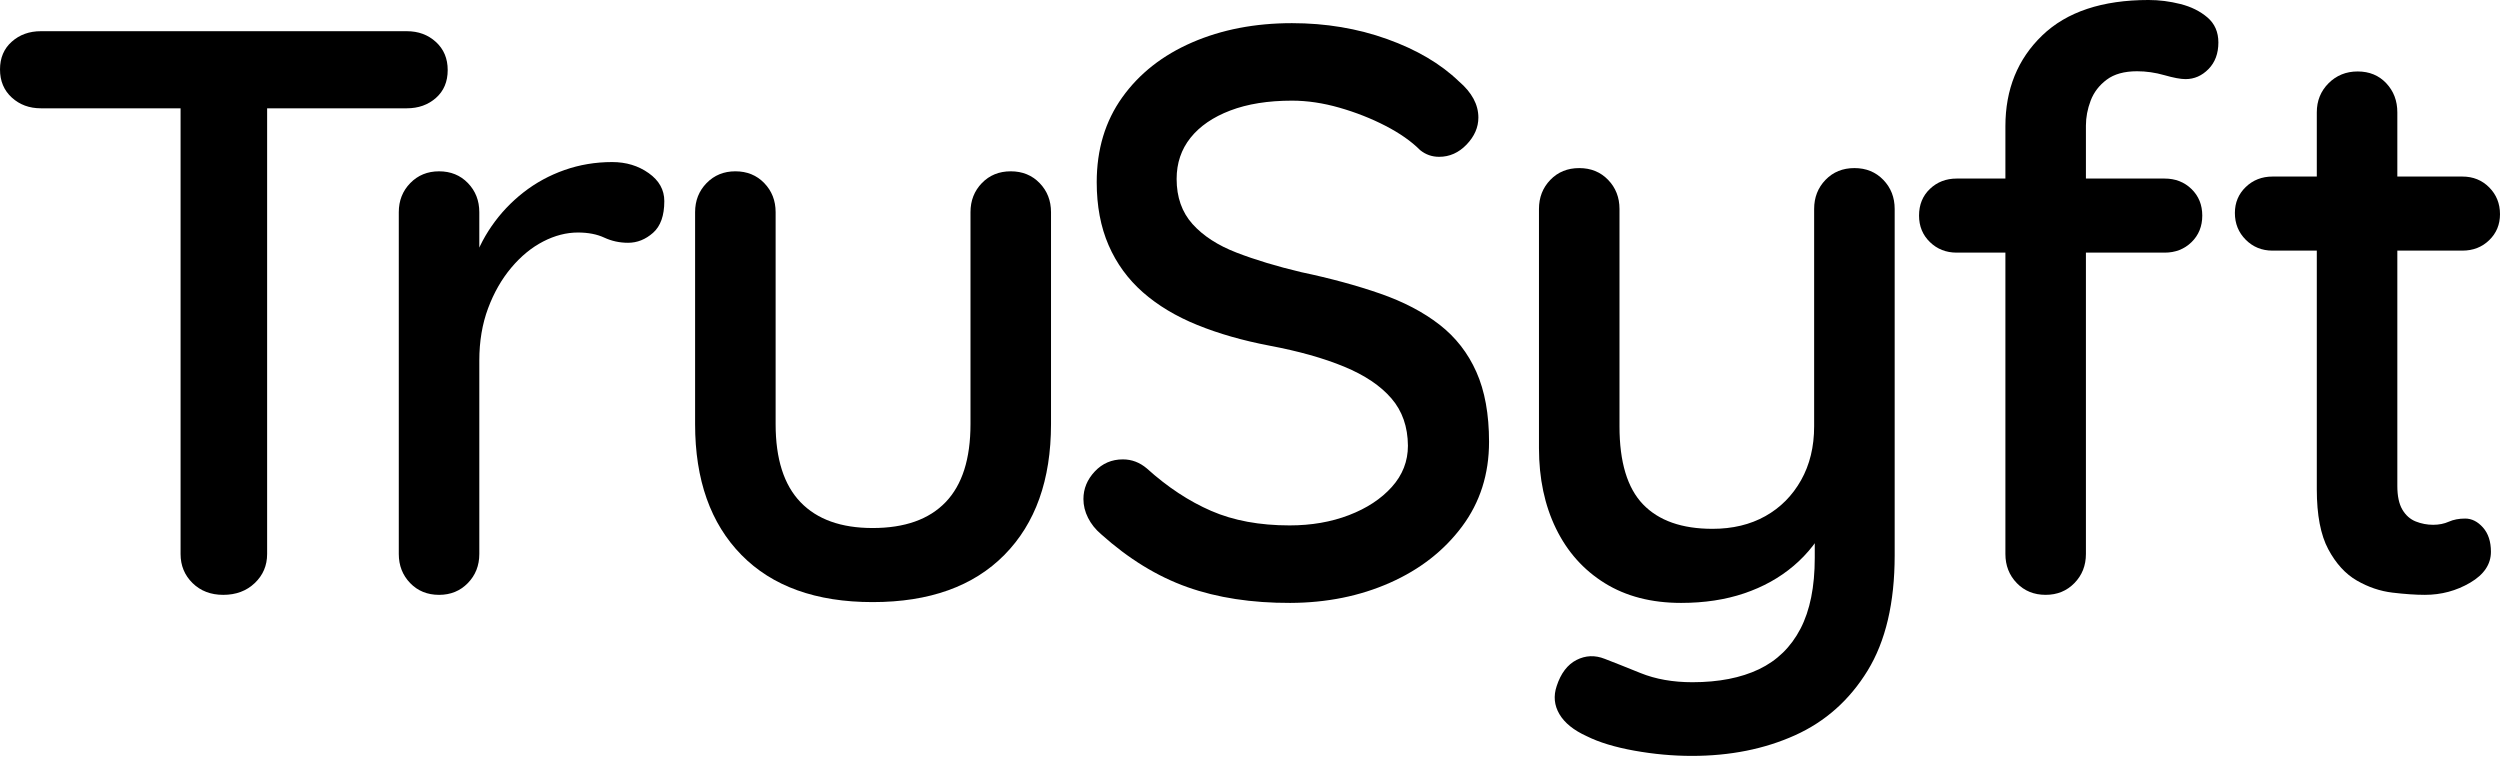 <?xml version="1.0" encoding="UTF-8" standalone="no"?>
<!DOCTYPE svg PUBLIC "-//W3C//DTD SVG 1.1//EN" "http://www.w3.org/Graphics/SVG/1.1/DTD/svg11.dtd">
<svg width="100%" height="100%" viewBox="0 0 200 61" version="1.1"
  xmlns="http://www.w3.org/2000/svg"
  xmlns:xlink="http://www.w3.org/1999/xlink" xml:space="preserve"
  xmlns:serif="http://www.serif.com/" style="fill-rule:evenodd;clip-rule:evenodd;stroke-linejoin:round;stroke-miterlimit:2;">
  <g>
    <path d="M17.86,47.588c-0.999,0 -1.817,-0.314 -2.456,-0.942c-0.639,-0.628 -0.958,-1.403 -0.958,-2.327l-0,-38.586l6.924,0l0,38.586c0,0.924 -0.33,1.699 -0.99,2.327c-0.66,0.628 -1.5,0.942 -2.52,0.942Zm-14.591,-38.924c-0.923,0 -1.699,-0.287 -2.327,-0.861c-0.628,-0.575 -0.942,-1.324 -0.942,-2.247c-0,-0.923 0.314,-1.664 0.942,-2.222c0.628,-0.559 1.404,-0.838 2.327,-0.838l29.278,0c0.923,0 1.699,0.287 2.327,0.862c0.628,0.574 0.942,1.323 0.942,2.246c0,0.934 -0.314,1.678 -0.942,2.231c-0.628,0.553 -1.404,0.829 -2.327,0.829l-29.278,0Z" style="fill-rule:nonzero;"/>
    <path d="M35.124,47.588c-0.934,0 -1.705,-0.314 -2.311,-0.942c-0.607,-0.628 -0.91,-1.403 -0.91,-2.327l-0,-27.345c-0,-0.923 0.306,-1.699 0.918,-2.327c0.612,-0.628 1.379,-0.942 2.303,-0.942c0.934,-0 1.704,0.314 2.311,0.942c0.606,0.628 0.909,1.404 0.909,2.327l0,7.263l-0.611,-2.818c0.354,-1.192 0.885,-2.3 1.594,-3.326c0.708,-1.025 1.557,-1.924 2.544,-2.697c0.988,-0.773 2.086,-1.372 3.294,-1.796c1.207,-0.424 2.477,-0.636 3.808,-0.636c1.117,0 2.091,0.295 2.923,0.886c0.832,0.59 1.248,1.336 1.248,2.238c0,1.16 -0.3,2.005 -0.901,2.537c-0.602,0.531 -1.267,0.797 -1.997,0.797c-0.677,-0 -1.31,-0.137 -1.901,-0.411c-0.59,-0.274 -1.293,-0.41 -2.109,-0.41c-0.924,-0 -1.85,0.238 -2.778,0.716c-0.929,0.478 -1.78,1.176 -2.553,2.094c-0.773,0.918 -1.393,2.002 -1.86,3.253c-0.467,1.251 -0.701,2.644 -0.701,4.179l0,15.476c0,0.924 -0.306,1.699 -0.917,2.327c-0.612,0.628 -1.38,0.942 -2.303,0.942Z" style="fill-rule:nonzero;"/>
    <path d="M80.86,13.705c0.934,-0 1.704,0.314 2.311,0.942c0.607,0.628 0.91,1.404 0.91,2.327l-0,16.958c-0,4.455 -1.243,7.942 -3.728,10.46c-2.486,2.517 -5.999,3.776 -10.541,3.776c-4.53,0 -8.03,-1.259 -10.5,-3.776c-2.469,-2.518 -3.704,-6.005 -3.704,-10.46l0,-16.958c0,-0.923 0.306,-1.699 0.918,-2.327c0.612,-0.628 1.38,-0.942 2.303,-0.942c0.934,-0 1.705,0.314 2.311,0.942c0.607,0.628 0.91,1.404 0.91,2.327l0,16.958c0,2.781 0.663,4.861 1.989,6.24c1.326,1.38 3.25,2.07 5.773,2.07c2.566,-0 4.512,-0.69 5.838,-2.07c1.326,-1.379 1.989,-3.459 1.989,-6.24l0,-16.958c0,-0.923 0.303,-1.699 0.91,-2.327c0.607,-0.628 1.377,-0.942 2.311,-0.942Z" style="fill-rule:nonzero;"/>
    <path d="M103.229,48.233c-3.092,0.01 -5.841,-0.411 -8.246,-1.265c-2.404,-0.853 -4.707,-2.268 -6.908,-4.243c-0.44,-0.376 -0.784,-0.808 -1.031,-1.297c-0.247,-0.488 -0.37,-0.99 -0.37,-1.505c-0,-0.827 0.303,-1.562 0.91,-2.207c0.606,-0.644 1.355,-0.966 2.246,-0.966c0.709,0 1.347,0.242 1.917,0.725c1.653,1.492 3.371,2.625 5.153,3.398c1.782,0.773 3.87,1.159 6.265,1.159c1.739,0 3.322,-0.273 4.75,-0.821c1.428,-0.548 2.572,-1.299 3.431,-2.255c0.858,-0.955 1.288,-2.056 1.288,-3.301c-0.011,-1.514 -0.451,-2.775 -1.321,-3.784c-0.869,-1.01 -2.128,-1.855 -3.776,-2.537c-1.648,-0.682 -3.642,-1.243 -5.983,-1.683c-2.136,-0.408 -4.058,-0.958 -5.765,-1.651c-1.707,-0.692 -3.159,-1.564 -4.357,-2.616c-1.197,-1.053 -2.112,-2.309 -2.745,-3.769c-0.634,-1.46 -0.95,-3.14 -0.95,-5.041c-0,-2.619 0.681,-4.882 2.045,-6.788c1.363,-1.905 3.229,-3.371 5.596,-4.396c2.367,-1.025 5.027,-1.538 7.98,-1.538c2.705,0 5.242,0.424 7.609,1.272c2.367,0.848 4.281,1.976 5.741,3.382c1.042,0.891 1.562,1.858 1.562,2.899c0,0.784 -0.314,1.503 -0.942,2.158c-0.628,0.655 -1.361,0.982 -2.198,0.982c-0.569,0 -1.074,-0.177 -1.514,-0.531c-0.708,-0.709 -1.634,-1.358 -2.778,-1.949c-1.143,-0.59 -2.37,-1.073 -3.68,-1.449c-1.309,-0.376 -2.576,-0.564 -3.8,-0.564c-1.911,0 -3.557,0.263 -4.936,0.789c-1.38,0.526 -2.44,1.254 -3.181,2.182c-0.741,0.929 -1.111,2.027 -1.111,3.294c-0,1.46 0.424,2.662 1.272,3.607c0.848,0.945 2.024,1.707 3.527,2.287c1.503,0.58 3.226,1.1 5.17,1.562c2.34,0.494 4.444,1.066 6.312,1.715c1.869,0.65 3.449,1.476 4.743,2.48c1.294,1.004 2.279,2.266 2.955,3.785c0.677,1.519 1.015,3.384 1.015,5.596c-0,2.587 -0.722,4.847 -2.166,6.78c-1.444,1.933 -3.366,3.43 -5.765,4.493c-2.4,1.063 -5.055,1.6 -7.964,1.611Z" style="fill-rule:nonzero;"/>
    <path d="M148.353,13.447c0.934,0 1.705,0.314 2.311,0.942c0.607,0.628 0.91,1.404 0.91,2.327l0,27.716c0,3.79 -0.722,6.863 -2.166,9.22c-1.444,2.356 -3.384,4.082 -5.822,5.177c-2.437,1.095 -5.18,1.643 -8.229,1.643c-1.524,-0 -3.062,-0.14 -4.614,-0.419c-1.551,-0.279 -2.821,-0.666 -3.808,-1.159c-1.042,-0.473 -1.769,-1.061 -2.183,-1.764c-0.413,-0.703 -0.485,-1.452 -0.217,-2.246c0.333,-1.02 0.862,-1.715 1.586,-2.086c0.725,-0.37 1.479,-0.4 2.263,-0.088c0.698,0.268 1.651,0.646 2.858,1.135c1.208,0.488 2.591,0.733 4.147,0.733c2.105,-0 3.881,-0.347 5.331,-1.039c1.449,-0.693 2.555,-1.772 3.317,-3.237c0.763,-1.466 1.144,-3.358 1.144,-5.677l-0,-4.429l1.047,1.563c-0.698,1.385 -1.611,2.555 -2.738,3.51c-1.127,0.956 -2.445,1.689 -3.954,2.199c-1.508,0.51 -3.191,0.765 -5.049,0.765c-2.372,-0 -4.407,-0.527 -6.103,-1.579c-1.696,-1.052 -2.998,-2.509 -3.905,-4.372c-0.908,-1.863 -1.361,-4.007 -1.361,-6.434l-0,-19.132c-0,-0.923 0.303,-1.699 0.91,-2.327c0.606,-0.628 1.377,-0.942 2.311,-0.942c0.934,0 1.704,0.314 2.311,0.942c0.606,0.628 0.91,1.404 0.91,2.327l-0,17.393c-0,2.856 0.628,4.936 1.884,6.24c1.256,1.305 3.108,1.957 5.556,1.957c1.61,0 3.019,-0.338 4.227,-1.014c1.208,-0.677 2.161,-1.635 2.859,-2.875c0.698,-1.24 1.046,-2.676 1.046,-4.308l0,-17.393c0,-0.923 0.304,-1.699 0.91,-2.327c0.607,-0.628 1.377,-0.942 2.311,-0.942Z" style="fill-rule:nonzero;"/>
    <path d="M171.898,0c0.837,0 1.683,0.107 2.536,0.322c0.854,0.215 1.573,0.572 2.158,1.071c0.585,0.499 0.878,1.168 0.878,2.005c0,0.88 -0.263,1.589 -0.789,2.126c-0.526,0.537 -1.138,0.805 -1.836,0.805c-0.397,0 -0.961,-0.105 -1.691,-0.314c-0.73,-0.209 -1.46,-0.314 -2.19,-0.314c-1.02,-0 -1.831,0.225 -2.432,0.676c-0.601,0.451 -1.028,1.01 -1.28,1.675c-0.253,0.666 -0.379,1.331 -0.379,1.997l0,34.27c0,0.924 -0.306,1.699 -0.918,2.327c-0.612,0.628 -1.379,0.942 -2.303,0.942c-0.934,0 -1.704,-0.314 -2.311,-0.942c-0.606,-0.628 -0.909,-1.403 -0.909,-2.327l-0,-34.222c-0,-2.952 0.982,-5.373 2.947,-7.263c1.964,-1.889 4.804,-2.834 8.519,-2.834Zm1.272,14.285c0.859,-0 1.576,0.279 2.15,0.837c0.574,0.558 0.862,1.267 0.862,2.126c-0,0.859 -0.288,1.567 -0.862,2.126c-0.574,0.558 -1.291,0.837 -2.15,0.837l-16.636,-0c-0.848,-0 -1.562,-0.282 -2.142,-0.846c-0.579,-0.563 -0.869,-1.269 -0.869,-2.117c-0,-0.87 0.29,-1.581 0.869,-2.134c0.58,-0.553 1.294,-0.829 2.142,-0.829l16.636,-0Z" style="fill-rule:nonzero;"/>
    <path d="M181.802,14.124l15.186,-0c0.859,-0 1.576,0.289 2.15,0.869c0.575,0.58 0.862,1.294 0.862,2.142c0,0.827 -0.287,1.519 -0.862,2.077c-0.574,0.559 -1.291,0.838 -2.15,0.838l-15.186,-0c-0.848,-0 -1.562,-0.29 -2.142,-0.87c-0.58,-0.579 -0.869,-1.293 -0.869,-2.142c-0,-0.826 0.289,-1.519 0.869,-2.077c0.58,-0.558 1.294,-0.837 2.142,-0.837Zm6.812,-8.407c0.934,0 1.697,0.314 2.287,0.942c0.591,0.628 0.886,1.404 0.886,2.327l-0,29.89c-0,0.805 0.134,1.436 0.402,1.892c0.269,0.456 0.626,0.773 1.071,0.95c0.446,0.177 0.91,0.266 1.393,0.266c0.462,0 0.881,-0.083 1.256,-0.25c0.376,-0.166 0.811,-0.249 1.305,-0.249c0.526,-0 1.001,0.239 1.425,0.716c0.424,0.478 0.636,1.125 0.636,1.941c0,0.999 -0.553,1.823 -1.658,2.472c-1.106,0.65 -2.314,0.974 -3.624,0.974c-0.741,0 -1.605,-0.059 -2.593,-0.177c-0.987,-0.118 -1.938,-0.44 -2.85,-0.966c-0.913,-0.526 -1.675,-1.361 -2.287,-2.504c-0.612,-1.144 -0.918,-2.741 -0.918,-4.791l0,-30.164c0,-0.923 0.314,-1.699 0.942,-2.327c0.628,-0.628 1.404,-0.942 2.327,-0.942Z" style="fill-rule:nonzero;"/>
  </g>
</svg>
